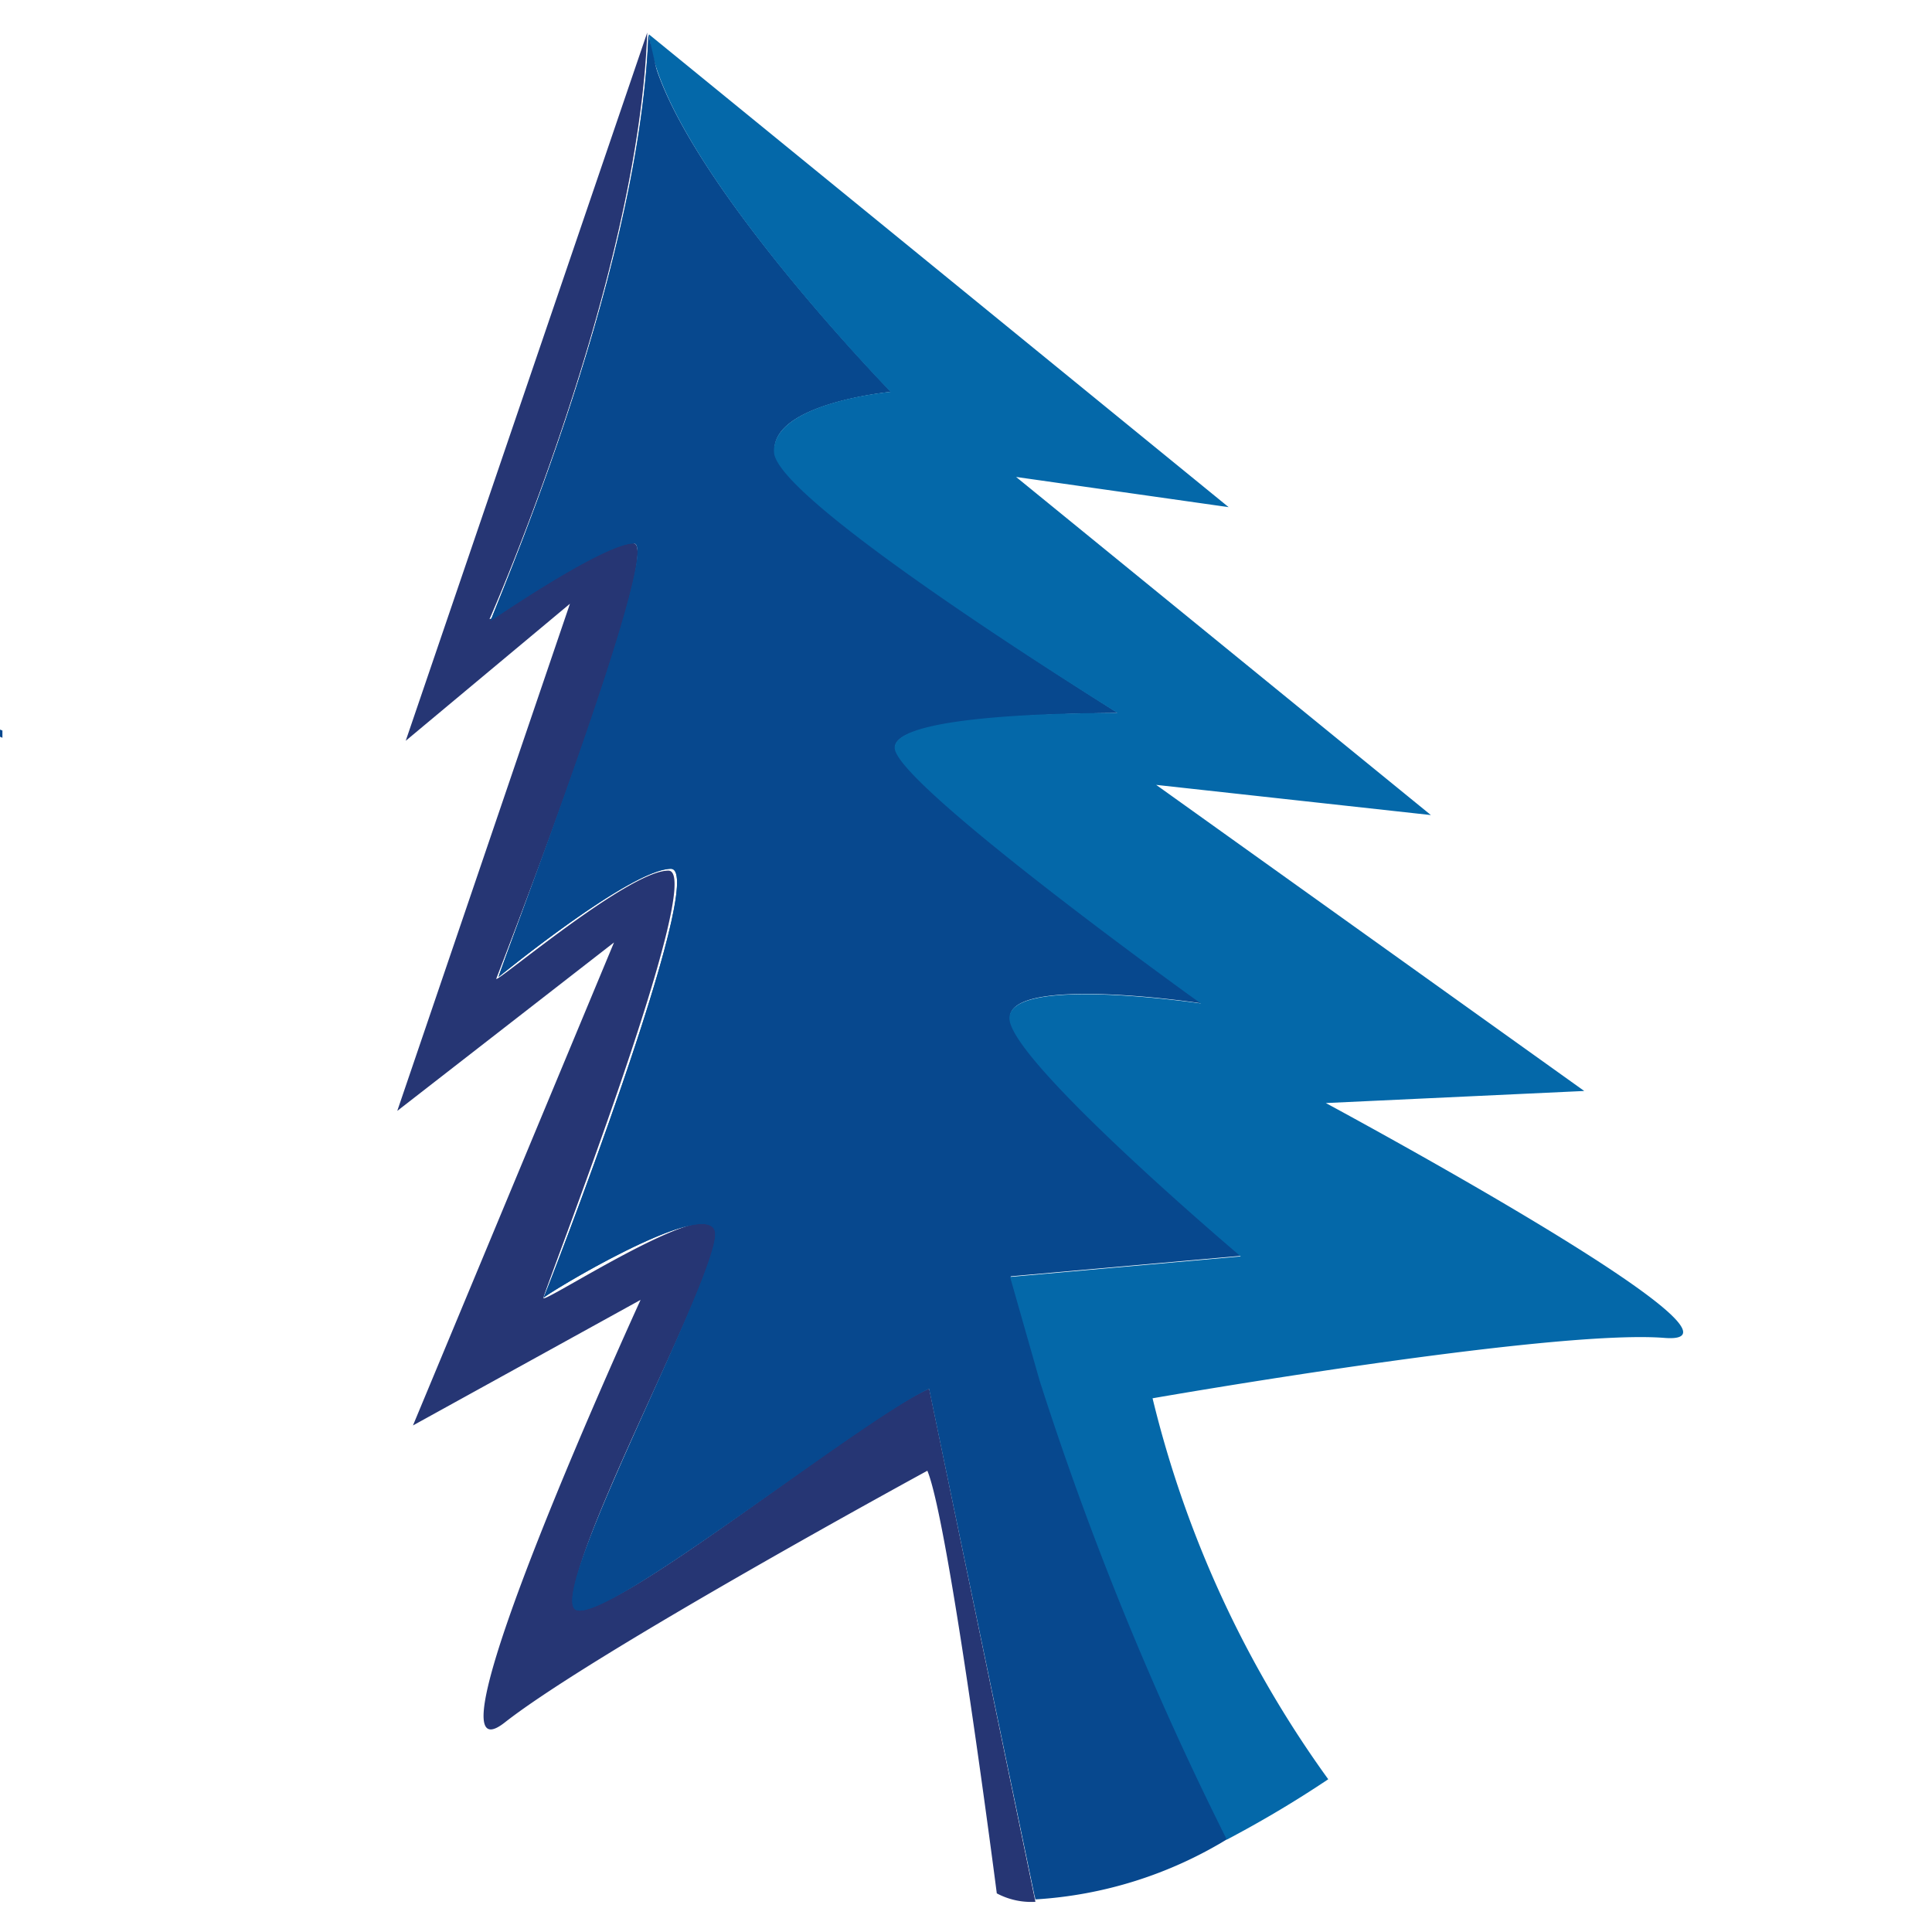 <svg id="Layer_1" data-name="Layer 1" xmlns="http://www.w3.org/2000/svg" viewBox="0 0 32 32"><defs><style>.cls-1{fill:#263674;}.cls-2{fill:#07488e;}.cls-3{fill:#0468a9;}.cls-4,.cls-5{fill:none;}.cls-4{stroke:#1d1d1b;stroke-linejoin:round;}</style></defs><title>menu_select</title><path class="cls-1" d="M15.39,23l1.76,8.5a1.21,1.21,0,0,1-.64-.14s-.79-6.14-1.15-7c0,0-5.51,3-7,4.17s2.25-7,2.25-7L6.84,23.61l3.33-8L6.58,18.4,9.44,10,6.72,12.27l4-11.73c-.15,4.11-2.57,9.62-2.61,9.71S10,8.92,10.5,9s-2.24,7.1-2.28,7.21,2.19-1.79,2.85-1.79S9,21.4,9,21.5s2.73-1.7,2.88-1.15-2.91,6.09-2.29,6.28S14.25,23.48,15.39,23Z"/><path class="cls-2" d="M16.73,16.87c.05.73,3.83,3.93,3.83,3.93l-3.82.34.49,1.72a53.13,53.13,0,0,0,3.1,7.6,6.89,6.89,0,0,1-3.18,1h0L15.39,23c-1.14.52-5.27,3.85-5.84,3.67s2.45-5.72,2.29-6.28S9,21.46,9,21.5s2.78-7.12,2.11-7.11-2.8,1.75-2.85,1.79S11,9,10.5,9s-2.32,1.25-2.37,1.28,2.46-5.6,2.61-9.71a3.06,3.06,0,0,0,.1.47c.63,2.08,3.92,5.45,3.92,5.45s-2,.19-1.93,1,5.58,4.25,5.69,4.32c-.09,0-3.79,0-3.69.59s5,4.13,5.07,4.22C19.82,16.6,16.68,16.15,16.73,16.87Z"/><path class="cls-3" d="M27.57,22.16c-1.9-.15-8.48,1-8.48,1A18,18,0,0,0,22,29.47a18.48,18.48,0,0,1-1.68,1,53.13,53.13,0,0,1-3.1-7.6l-.49-1.72,3.82-.34s-3.78-3.2-3.83-3.93,3.09-.27,3.17-.26c-.12-.08-5-3.6-5.07-4.22s3.6-.59,3.69-.59c-.11-.07-5.65-3.5-5.69-4.32s1.93-1,1.93-1-3.83-3.93-4-5.92l9.6,7.83-3.52-.5L23.7,13.5,19.15,13l7.09,5.07-4.28.2S29.47,22.31,27.57,22.16Z"/><path class="cls-4" d="M18.52,11.8h0"/><path class="cls-4" d="M19.9,16.61h0"/><path class="cls-2" d="M17.15,31.46,15.39,23a.64.64,0,0,1,.24-.07C16.21,23,17.14,31.35,17.15,31.46Z"/><path class="cls-2" d="M10.84,1l4.55,22c-1.14.52-5.27,3.85-5.84,3.67s2.45-5.72,2.29-6.28S9,21.46,9,21.5s2.78-7.12,2.11-7.11-2.8,1.75-2.85,1.79S11,9,10.5,9s-2.32,1.25-2.37,1.28,2.46-5.6,2.61-9.71Z"/><path class="cls-5" d="M25.68,25.44h0"/><path class="cls-2" d="M-4.29,11.12c-.23-.36.33-.46.33-.46s2.52.92,4,1.56V12.1c-1.1-.43-2.39-1-3.7-1.44a3.58,3.58,0,0,0-.83-.12h0a58.06,58.06,0,0,0-10,2.52h0c1.32.09,2.65.15,4,.19h4.14l.72,0h1.3l.38,0,.37,0H-3l.24,0,.31,0,.25,0h0l.3,0,.24,0,.52,0h0A5.23,5.23,0,0,1-4.29,11.12Z"/><path class="cls-3" d="M0,12.21c-1.43-.63-3.92-1.57-3.92-1.57s-.63.09-.37.48A5.27,5.27,0,0,0-1.15,13h0c.39,0,.77-.09,1.15-.13Z"/></svg>